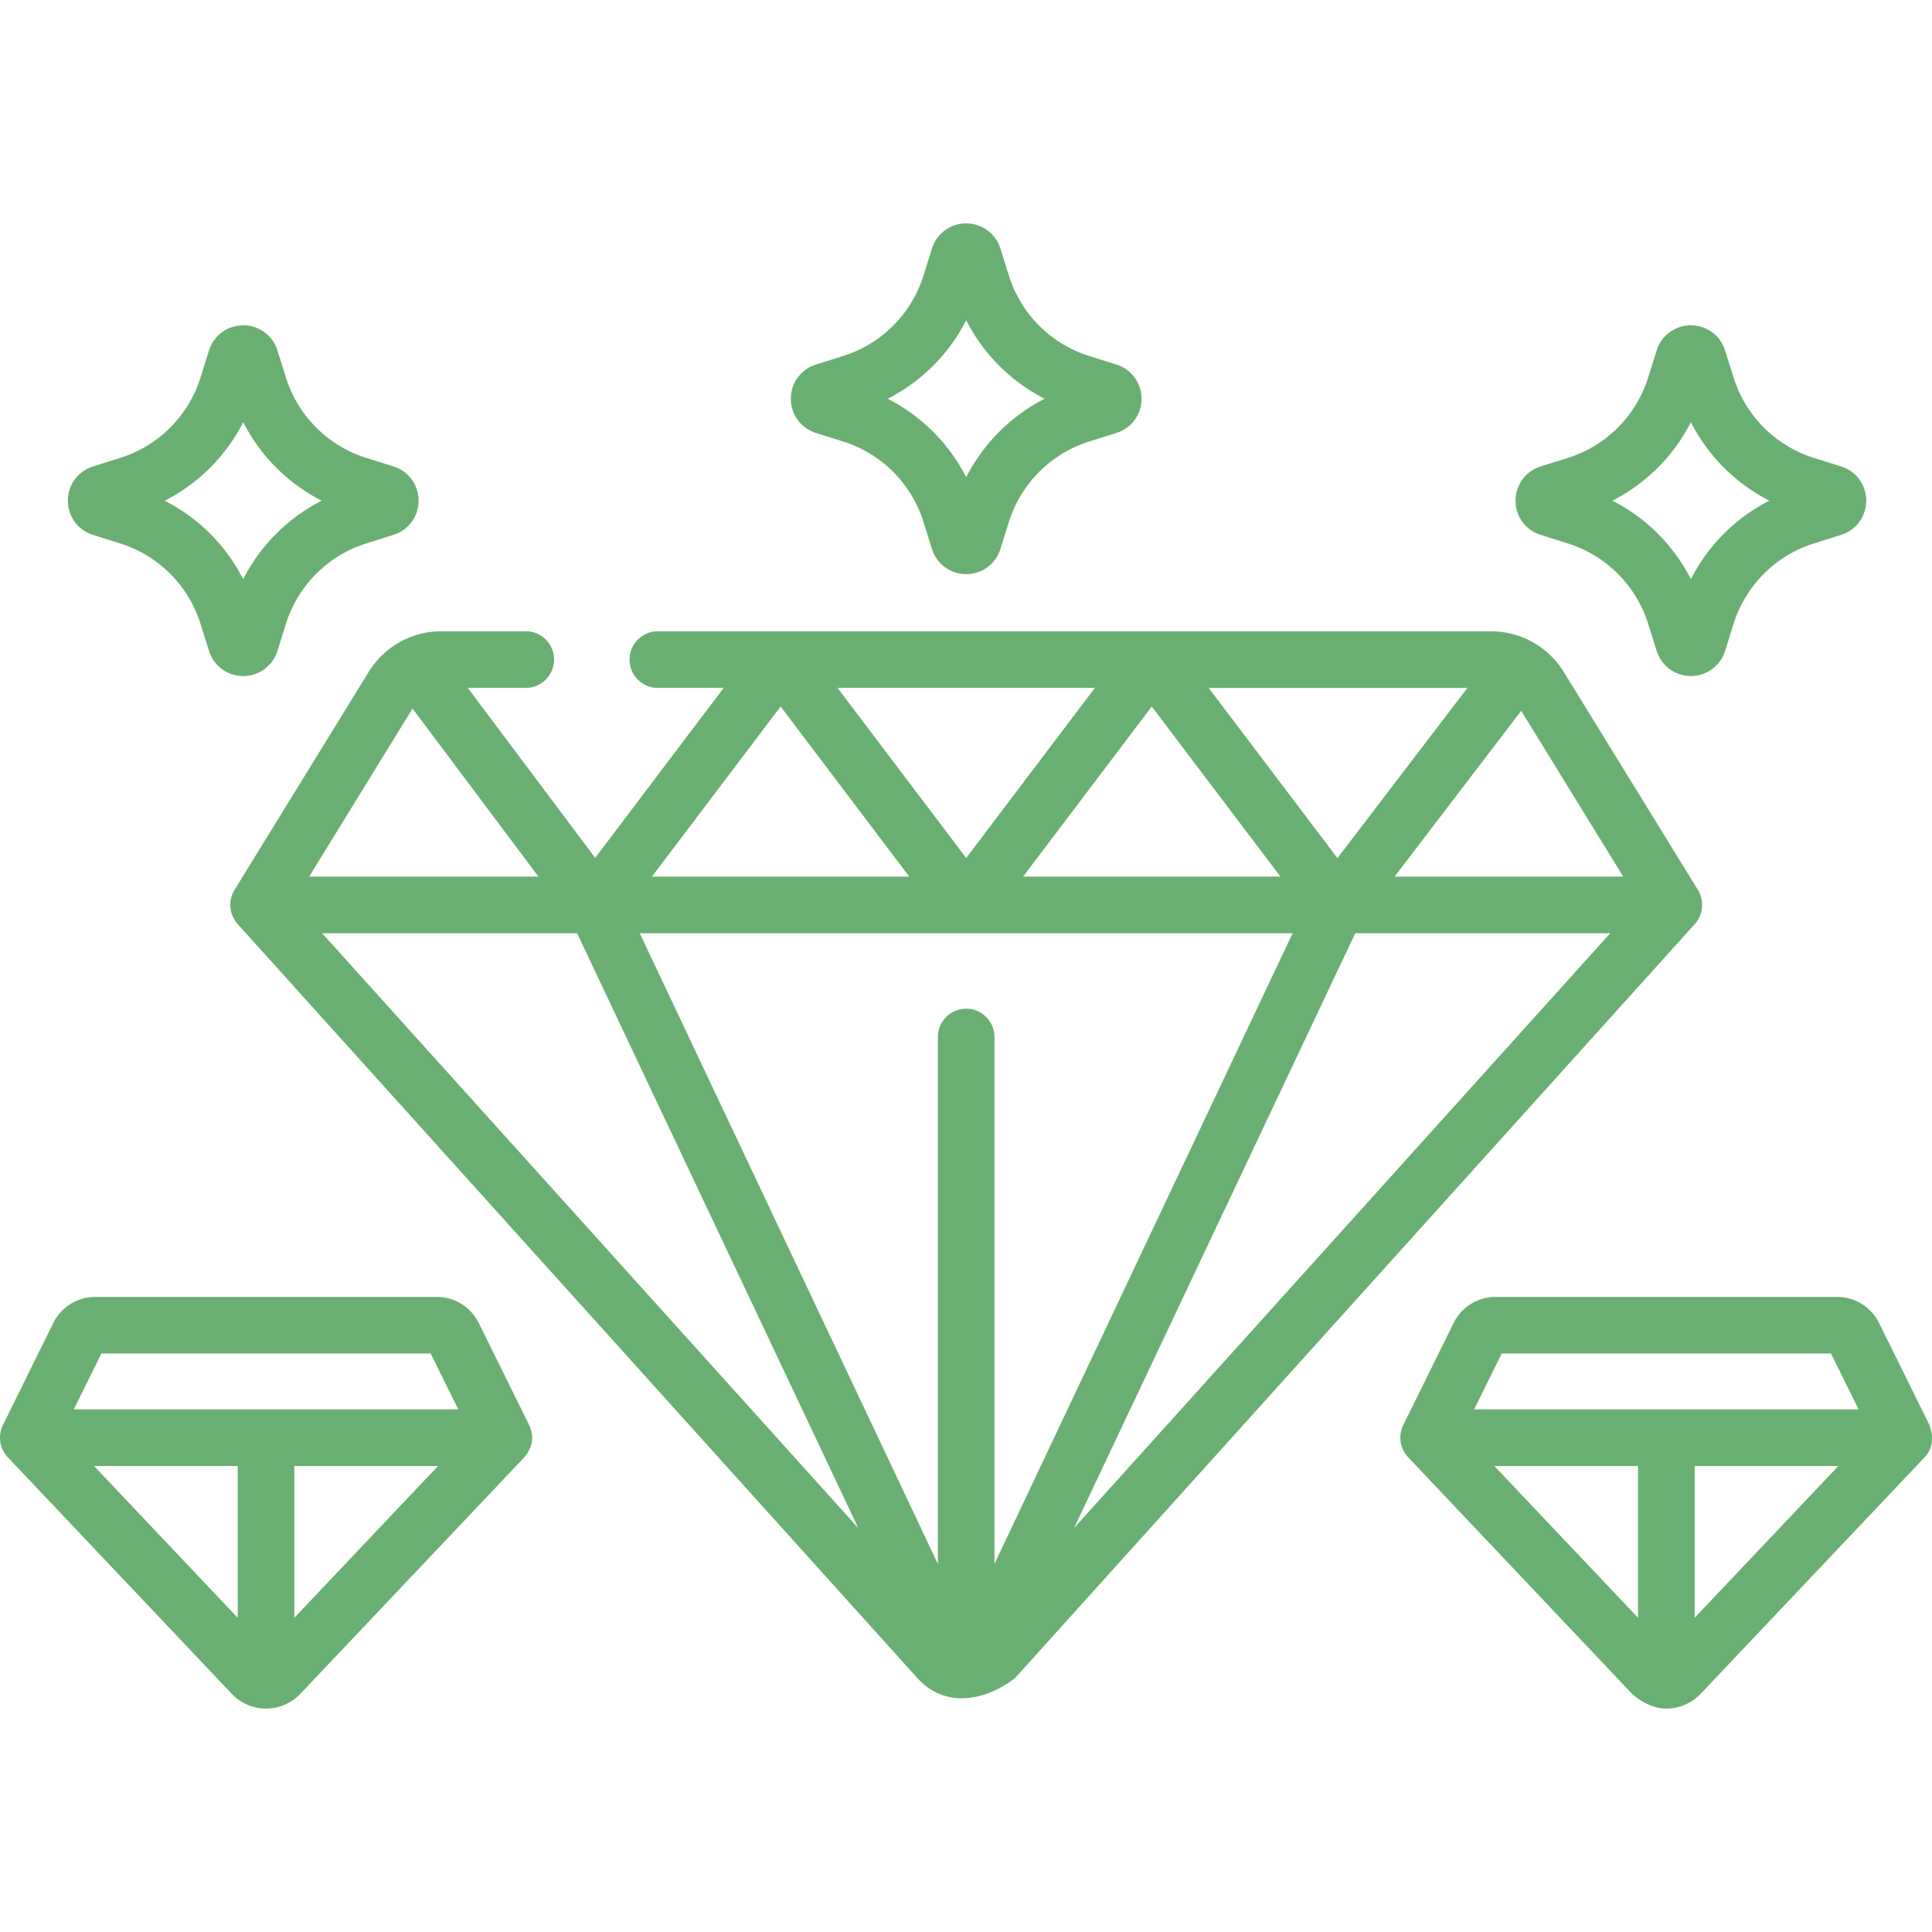 <svg width="60" height="60" fill="none" xmlns="http://www.w3.org/2000/svg"><g clip-path="url(#clip0)" fill="#6AAF72"><path d="M52.64 28.69a.89.89 0 00.093-1.048l-4.174-6.782a2.654 2.654 0 00-2.246-1.255h-25.84a.88.88 0 100 1.758h2.002l-3.992 5.279-3.956-5.279h1.842a.88.88 0 000-1.758H13.7c-.91 0-1.77.481-2.246 1.255L7.28 27.642a.891.891 0 00.096 1.05l21.107 23.415c.889.986 2.162.693 3.047 0l21.108-23.415.002-.003c0 .001.026-.03 0 0 0 .001.256-.285 0 0zm-2.23-1.466h-7.1l3.932-5.15 3.169 5.15zm-20.404 4.103a.88.88 0 00-.88.879v16.362l-9.259-19.586h20.277l-9.26 19.587V32.206a.88.88 0 00-.878-.88zm9.759-4.103h-7.992l3.996-5.283 3.996 5.283zm-2.229-5.86h8.036l-4.036 5.286-4-5.287zm-17.29 5.86l3.997-5.283 3.995 5.283h-7.991zm13.756-5.86l-3.996 5.282-3.996-5.283h7.992zm-21.19.642l3.91 5.218H9.601l3.21-5.218zm5.11 6.976l8.733 18.473-16.652-18.473h7.92zm15.434 18.473l8.733-18.473h7.919L33.356 47.455zM16.435 44.26l-1.564-3.168a1.457 1.457 0 00-1.314-.816H2.967c-.562 0-1.065.313-1.314.816L.089 44.26a.89.89 0 00.15.993l6.959 7.351a1.47 1.47 0 001.064.458c.4 0 .788-.167 1.064-.458l6.96-7.35c.258-.313.308-.644.149-.994zM3.149 42.034h10.226l.857 1.736H2.292l.857-1.736zm-.229 3.494h4.463v4.714L2.92 45.528zm6.22 4.714v-4.714h4.463l-4.462 4.714zM2.888 16.611l.845.266a3.812 3.812 0 012.493 2.493l.265.845c.147.466.574.78 1.063.78a1.11 1.11 0 001.062-.78l.265-.845a3.812 3.812 0 012.494-2.493l.845-.266c.466-.146.78-.573.78-1.062a1.11 1.11 0 00-.78-1.063l-.845-.265a3.812 3.812 0 01-2.494-2.493l-.265-.845a1.11 1.11 0 00-1.062-.78c-.49 0-.916.314-1.063.78l-.265.845a3.812 3.812 0 01-2.493 2.493l-.845.266c-.467.146-.78.573-.78 1.062 0 .489.313.916.78 1.062zm4.666-3.5A5.575 5.575 0 009.99 15.55a5.575 5.575 0 00-2.437 2.437 5.576 5.576 0 00-2.438-2.437 5.574 5.574 0 002.438-2.438zM59.923 44.26l-1.564-3.168a1.457 1.457 0 00-1.314-.816h-10.59c-.562 0-1.065.313-1.314.816l-1.564 3.168a.89.89 0 00.15.993l6.959 7.351s.47.458 1.064.458c.4 0 .788-.167 1.064-.458l6.96-7.35c.239-.256.289-.588.149-.994zm-13.286-2.226h10.226l.857 1.736H45.78l.857-1.736zm-.23 3.494h4.464v4.714l-4.463-4.714zm6.222 4.714v-4.714h4.463l-4.463 4.714zm-4.783-33.631l.845.266a3.811 3.811 0 012.493 2.493l.265.845c.147.466.574.78 1.063.78a1.11 1.11 0 001.062-.78l.265-.845a3.812 3.812 0 012.494-2.493l.844-.266c.467-.146.78-.573.78-1.062a1.11 1.11 0 00-.78-1.063l-.844-.265a3.812 3.812 0 01-2.494-2.493l-.265-.845a1.11 1.11 0 00-1.062-.78 1.11 1.11 0 00-1.063.78l-.265.845a3.811 3.811 0 01-2.493 2.493l-.845.265c-.467.147-.78.574-.78 1.063s.313.916.78 1.062zm4.666-3.5a5.575 5.575 0 002.437 2.438 5.574 5.574 0 00-2.437 2.437 5.575 5.575 0 00-2.438-2.437 5.575 5.575 0 002.438-2.438zm-27.172.335l.845.265a3.812 3.812 0 012.493 2.494l.265.845c.147.466.574.78 1.063.78a1.11 1.11 0 001.062-.78l.265-.845a3.812 3.812 0 012.494-2.493l.844-.266c.467-.146.78-.573.78-1.062a1.11 1.11 0 00-.78-1.063l-.844-.265a3.812 3.812 0 01-2.494-2.493l-.265-.845a1.11 1.11 0 00-1.063-.78 1.11 1.11 0 00-1.062.78l-.265.845a3.811 3.811 0 01-2.494 2.493l-.844.266c-.467.146-.78.573-.78 1.062 0 .489.313.916.78 1.062zm4.666-3.5a5.575 5.575 0 002.437 2.438 5.574 5.574 0 00-2.437 2.437 5.575 5.575 0 00-2.438-2.437 5.573 5.573 0 002.438-2.438z"/></g><defs><clipPath id="clip0"><path fill="#fff" d="M0 0h60v60H0z"/></clipPath></defs></svg>